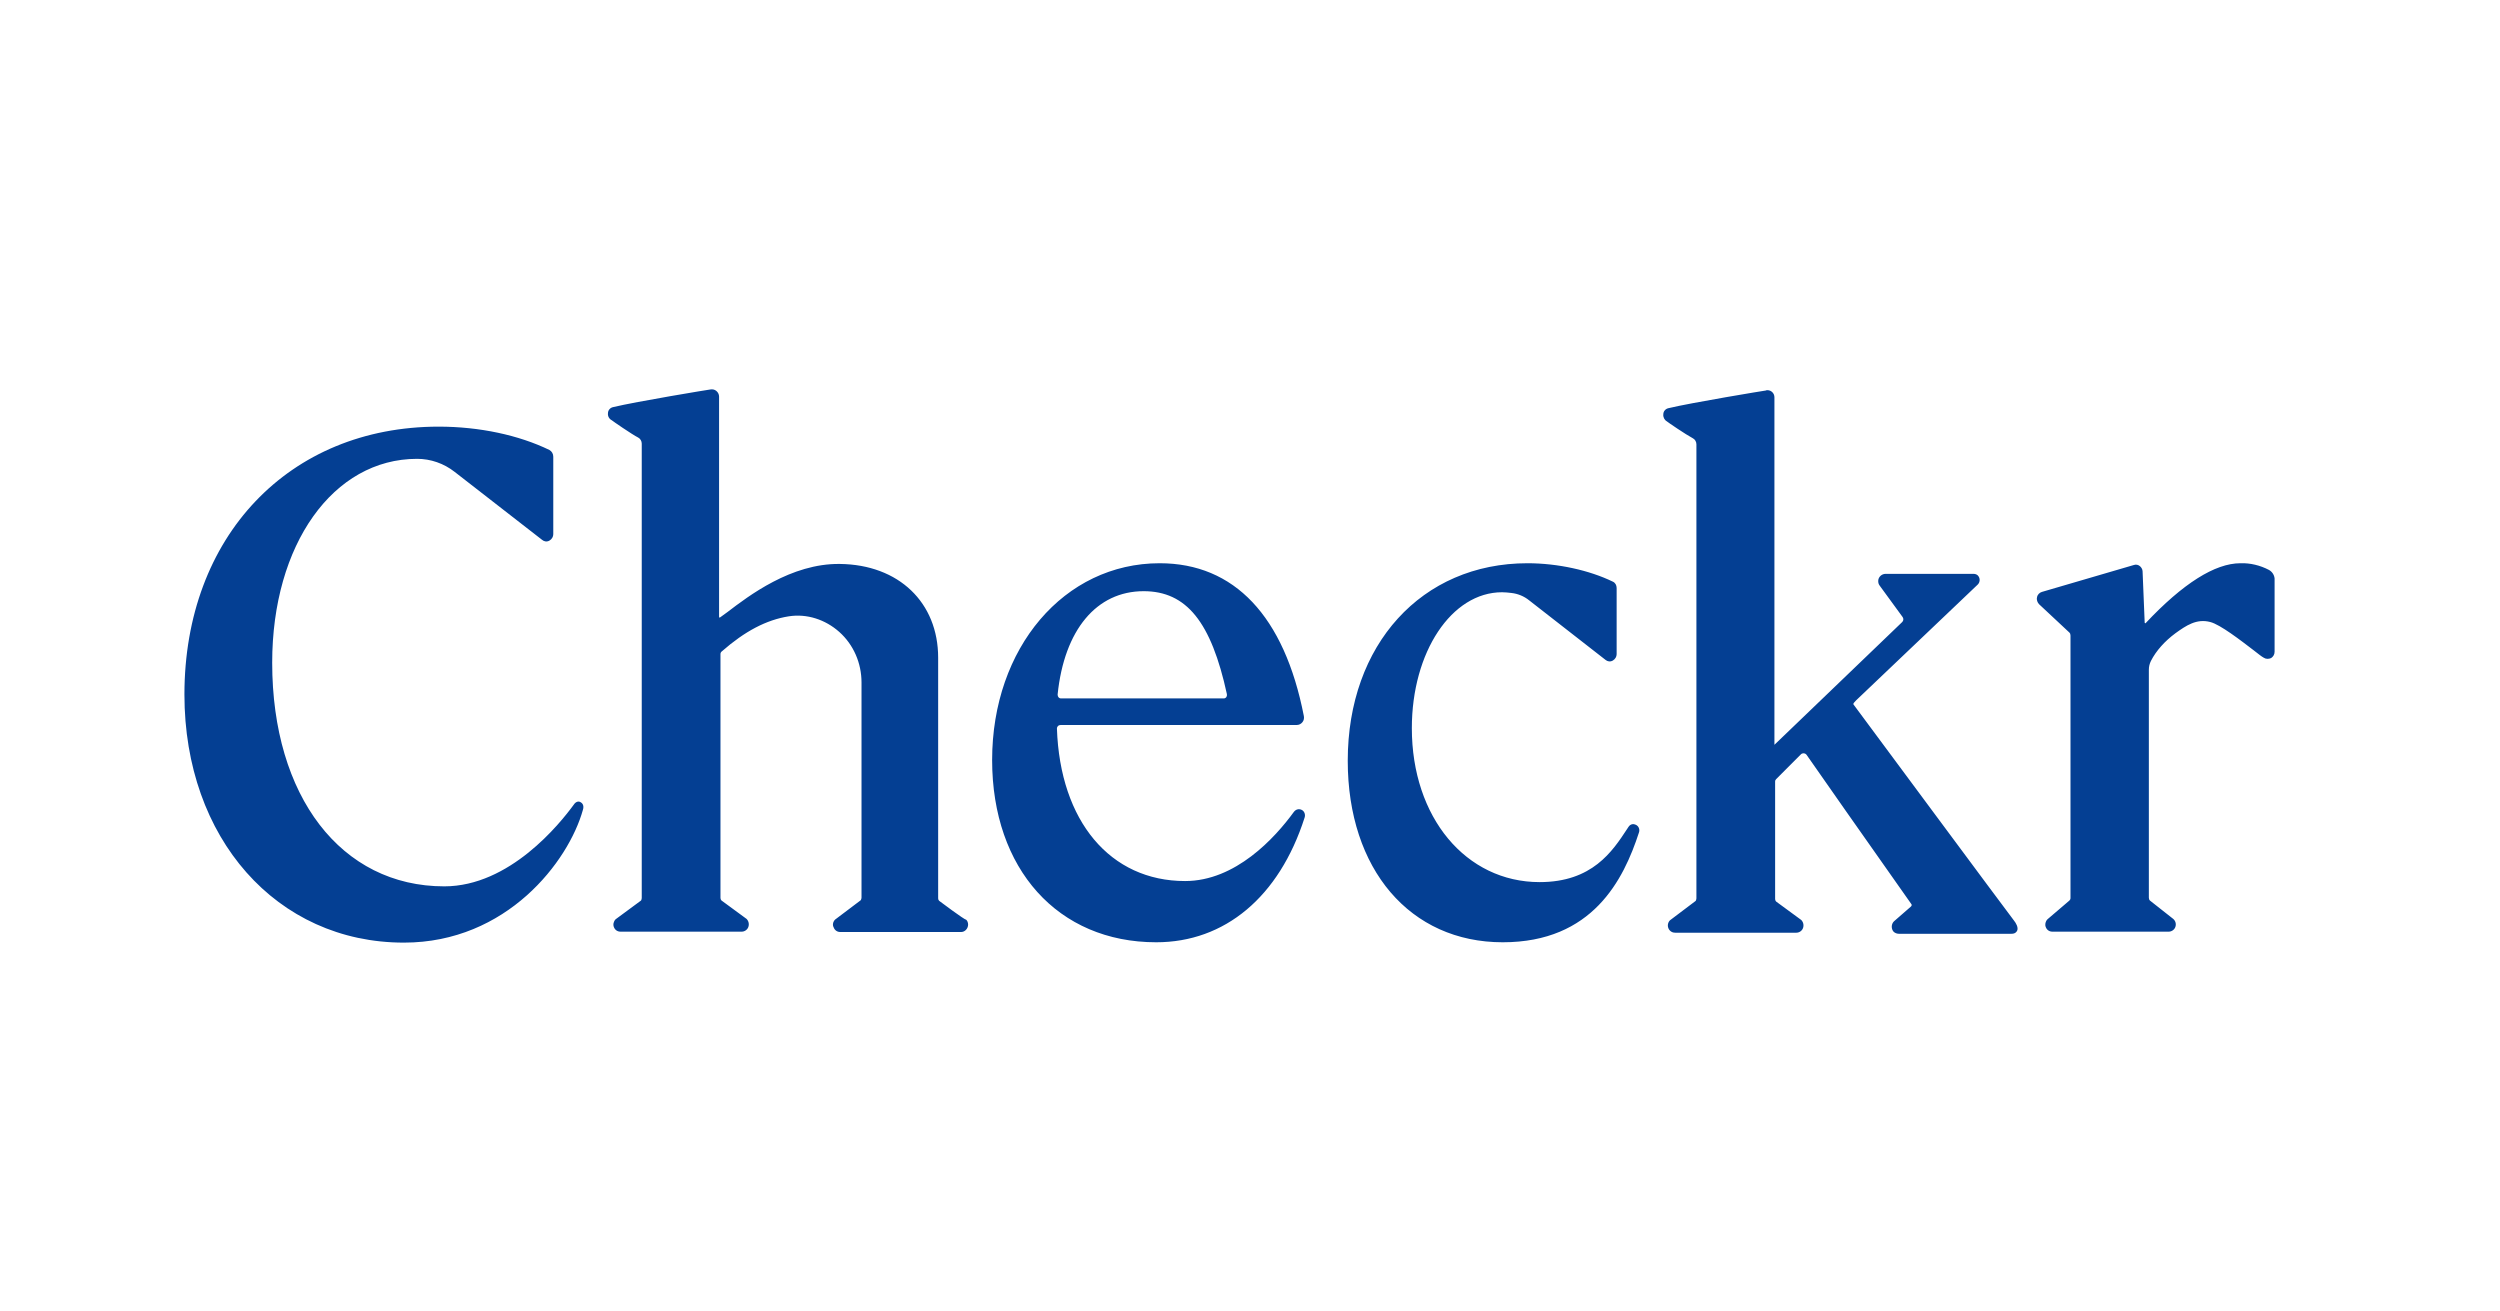 <svg width="122" height="64" viewBox="0 0 122 64" fill="none" xmlns="http://www.w3.org/2000/svg">
<path d="M28.326 39.144C28.241 39.092 28.105 39.109 28.003 39.264C27.323 40.197 24.875 43.254 21.68 43.254C16.649 43.254 13.283 38.867 13.283 32.339C13.283 26.571 16.258 22.391 20.354 22.391C21.017 22.391 21.663 22.616 22.19 23.03L26.456 26.346C26.558 26.433 26.694 26.45 26.813 26.381C26.932 26.312 27 26.191 27 26.07V22.288C27 22.149 26.932 22.029 26.813 21.959C25.317 21.234 23.397 20.82 21.408 20.82C14.099 20.82 9 26.191 9 33.893C9 40.905 13.504 46 19.708 46C24.739 46 27.748 42.028 28.445 39.524C28.513 39.316 28.428 39.195 28.326 39.144ZM45.833 43.962C45.799 43.928 45.782 43.893 45.782 43.841V32.097C45.782 29.403 43.861 27.555 40.989 27.521C38.609 27.486 36.518 29.092 35.499 29.869C35.363 29.973 35.244 30.059 35.142 30.128C35.125 30.146 35.108 30.146 35.108 30.128C35.091 30.128 35.091 30.111 35.091 30.094V19.352C35.091 19.248 35.04 19.144 34.955 19.075C34.87 19.006 34.768 18.989 34.666 19.006C34.632 19.006 31.062 19.593 29.907 19.87C29.77 19.904 29.669 20.025 29.669 20.163C29.652 20.302 29.72 20.44 29.855 20.509C29.89 20.543 30.841 21.2 31.147 21.355C31.249 21.407 31.317 21.528 31.317 21.649V43.824C31.317 43.876 31.3 43.91 31.283 43.945L30.043 44.86C29.941 44.964 29.907 45.119 29.957 45.24C30.009 45.378 30.128 45.465 30.28 45.465H36.196C36.331 45.465 36.467 45.378 36.518 45.24C36.569 45.102 36.535 44.947 36.433 44.843L35.21 43.945C35.176 43.91 35.159 43.858 35.159 43.824V31.925C35.159 31.873 35.176 31.821 35.227 31.786C36.348 30.802 37.402 30.249 38.49 30.077C39.374 29.938 40.275 30.232 40.955 30.837C41.652 31.458 42.042 32.356 42.042 33.306V43.807C42.042 43.841 42.026 43.893 42.008 43.928L40.751 44.877C40.649 44.981 40.615 45.136 40.683 45.257C40.734 45.395 40.853 45.482 41.006 45.482H46.904C47.091 45.482 47.244 45.309 47.244 45.119C47.244 45.033 47.21 44.929 47.142 44.877C47.074 44.895 45.833 43.962 45.833 43.962ZM63.527 39.524C63.391 39.455 63.238 39.489 63.136 39.627C62.218 40.888 60.297 42.995 57.833 42.995C54.178 42.995 51.731 40.076 51.578 35.551C51.578 35.499 51.595 35.465 51.629 35.431C51.663 35.396 51.714 35.379 51.765 35.379H63.289C63.391 35.379 63.493 35.327 63.561 35.24C63.629 35.154 63.646 35.05 63.629 34.947C62.677 30.059 60.23 27.486 56.592 27.486C51.935 27.486 48.416 31.614 48.416 37.088C48.416 42.408 51.629 45.983 56.422 45.983C59.77 45.983 62.422 43.772 63.663 39.904C63.714 39.765 63.663 39.593 63.527 39.524ZM51.612 33.893C51.935 30.733 53.516 28.85 55.81 28.85C57.901 28.85 59.108 30.353 59.873 33.876C59.889 33.98 59.839 34.066 59.736 34.083C59.719 34.083 59.719 34.083 59.703 34.083H51.782C51.731 34.083 51.68 34.066 51.646 34.014C51.629 33.997 51.612 33.945 51.612 33.893ZM79.827 40.249C79.725 40.197 79.572 40.197 79.47 40.352L79.402 40.456C78.688 41.544 77.703 43.047 75.136 43.047C71.533 43.047 68.898 39.886 68.898 35.534C68.898 31.821 70.836 28.902 73.3 28.902C73.453 28.902 73.606 28.919 73.759 28.937C74.065 28.971 74.371 29.092 74.626 29.299L78.348 32.201C78.45 32.287 78.586 32.304 78.705 32.235C78.824 32.166 78.892 32.045 78.892 31.925V28.695C78.892 28.557 78.824 28.436 78.705 28.384C77.567 27.831 76.02 27.486 74.541 27.486C69.374 27.486 65.77 31.458 65.77 37.123C65.77 42.425 68.813 45.983 73.334 45.983C77.719 45.983 79.232 42.926 79.98 40.629C80.031 40.491 79.98 40.318 79.827 40.249ZM110.728 27.814C110.303 27.59 109.81 27.469 109.334 27.486C108.093 27.486 106.53 28.471 104.711 30.405C104.711 30.422 104.694 30.422 104.677 30.405C104.66 30.405 104.66 30.387 104.66 30.37L104.558 27.883C104.558 27.78 104.49 27.676 104.422 27.624C104.337 27.555 104.235 27.538 104.133 27.572L99.646 28.885C99.527 28.919 99.425 29.023 99.408 29.144C99.374 29.265 99.425 29.403 99.51 29.489L100.989 30.871C101.023 30.906 101.04 30.957 101.04 31.009V43.824C101.04 43.876 101.023 43.91 100.989 43.945L99.918 44.86C99.816 44.964 99.782 45.119 99.833 45.24C99.884 45.378 100.003 45.465 100.156 45.465H105.833C105.969 45.465 106.105 45.378 106.156 45.24C106.207 45.102 106.173 44.947 106.054 44.843L104.915 43.945C104.881 43.91 104.864 43.858 104.864 43.807V32.684C104.864 32.529 104.898 32.391 104.966 32.253C105.221 31.752 105.646 31.285 106.156 30.906C106.683 30.526 107.193 30.18 107.856 30.353C108.348 30.474 109.368 31.268 109.98 31.735C110.201 31.907 110.371 32.045 110.473 32.097C110.575 32.166 110.711 32.166 110.83 32.114C110.932 32.045 111 31.942 111 31.804V28.229C110.983 28.056 110.881 27.901 110.728 27.814ZM90.45 34.377C90.416 34.342 90.501 34.256 90.586 34.17L96.518 28.522C96.62 28.419 96.637 28.246 96.552 28.125C96.501 28.039 96.399 28.004 96.314 28.004H92.014C91.827 28.004 91.657 28.16 91.657 28.35C91.657 28.436 91.674 28.505 91.725 28.574L92.847 30.111C92.898 30.18 92.898 30.284 92.83 30.353L86.592 36.346V30.405V19.386C86.592 19.196 86.439 19.041 86.252 19.041C86.218 19.041 86.201 19.041 86.167 19.058C86.133 19.058 82.564 19.645 81.408 19.922C81.272 19.956 81.17 20.077 81.17 20.215C81.153 20.353 81.221 20.491 81.34 20.561C81.374 20.595 82.258 21.2 82.615 21.39C82.717 21.441 82.785 21.562 82.785 21.683V43.841C82.785 43.876 82.768 43.928 82.751 43.962L81.493 44.912C81.357 45.05 81.357 45.275 81.493 45.413C81.561 45.482 81.646 45.516 81.748 45.516H87.663C87.799 45.516 87.935 45.43 87.986 45.292C88.037 45.154 88.003 44.998 87.901 44.895L86.677 43.997C86.643 43.962 86.626 43.91 86.626 43.876V38.142C86.626 38.09 86.643 38.056 86.677 38.021L87.884 36.812C87.952 36.743 88.071 36.743 88.139 36.812L88.156 36.829C88.19 36.881 91.572 41.717 93.272 44.117C93.306 44.152 93.289 44.204 93.255 44.238L92.422 44.964C92.286 45.102 92.286 45.327 92.405 45.465C92.473 45.534 92.575 45.568 92.66 45.568H98.167C98.337 45.568 98.405 45.482 98.439 45.413C98.507 45.257 98.371 45.033 98.286 44.929C98.065 44.653 90.552 34.515 90.45 34.377Z" fill="#043F93"/>
</svg>
